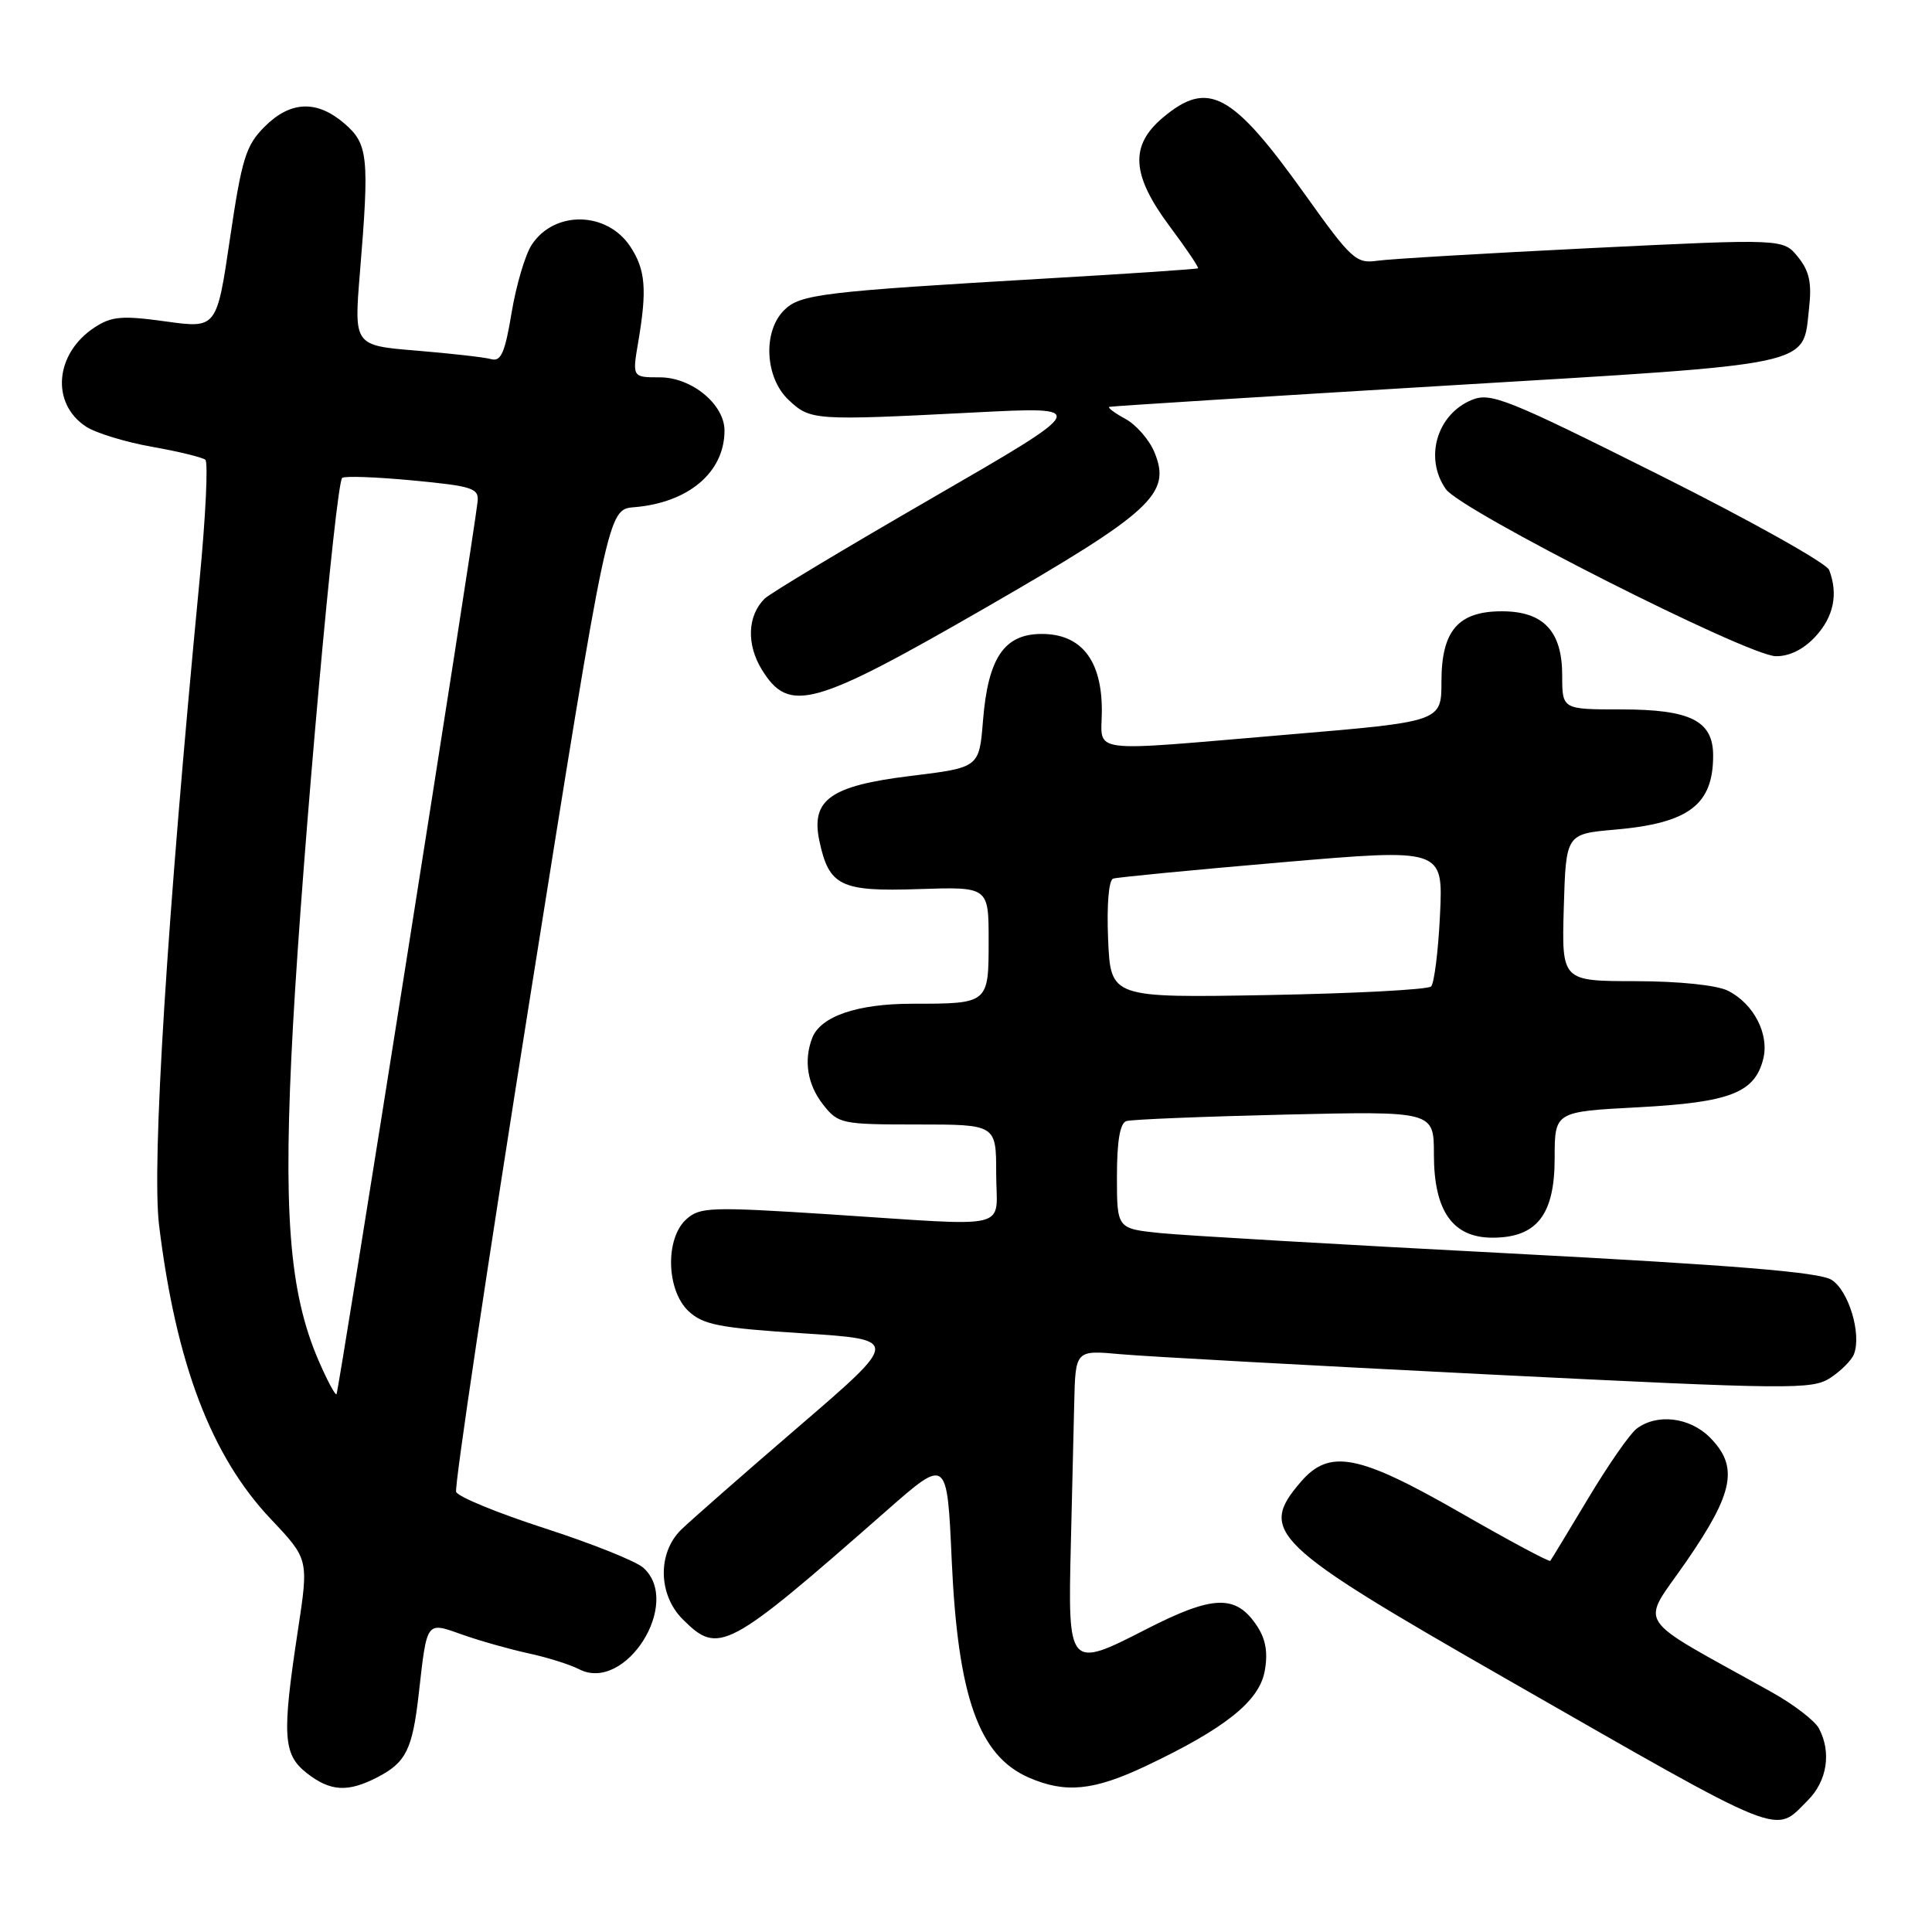 <?xml version="1.0" encoding="UTF-8" standalone="no"?>
<!DOCTYPE svg PUBLIC "-//W3C//DTD SVG 1.1//EN" "http://www.w3.org/Graphics/SVG/1.1/DTD/svg11.dtd" >
<svg xmlns="http://www.w3.org/2000/svg" xmlns:xlink="http://www.w3.org/1999/xlink" version="1.1" viewBox="0 0 256 256">
 <g >
 <path fill="currentColor"
d=" M 239.55 238.55 C 242.11 235.98 242.70 232.17 241.01 229.01 C 240.46 227.99 237.65 225.83 234.76 224.22 C 216.05 213.78 217.34 215.77 223.49 206.84 C 229.76 197.74 230.40 194.31 226.55 190.45 C 223.87 187.78 219.55 187.27 216.86 189.31 C 215.96 189.99 213.08 194.14 210.45 198.53 C 207.82 202.91 205.56 206.65 205.42 206.82 C 205.29 207.00 199.96 204.14 193.56 200.47 C 180.01 192.69 176.17 191.94 172.37 196.35 C 166.69 202.95 168.44 204.63 199.37 222.34 C 237.04 243.90 235.01 243.08 239.55 238.55 Z  M 50.02 235.49 C 53.79 233.54 54.65 231.81 55.48 224.50 C 56.60 214.64 56.42 214.88 61.30 216.61 C 63.61 217.43 67.53 218.53 70.00 219.07 C 72.47 219.60 75.51 220.55 76.75 221.19 C 82.88 224.32 90.42 212.39 85.25 207.74 C 84.29 206.87 78.41 204.52 72.19 202.51 C 65.97 200.50 60.68 198.33 60.44 197.68 C 60.19 197.03 64.61 167.48 70.26 132.00 C 80.53 67.50 80.53 67.50 84.01 67.21 C 91.23 66.62 96.00 62.58 96.00 57.05 C 96.00 53.58 91.65 50.00 87.43 50.00 C 83.77 50.00 83.77 50.00 84.58 45.25 C 85.75 38.36 85.53 35.73 83.53 32.69 C 80.45 27.99 73.46 27.85 70.46 32.43 C 69.59 33.74 68.40 37.79 67.79 41.43 C 66.92 46.71 66.38 47.95 65.10 47.59 C 64.22 47.34 59.76 46.84 55.20 46.46 C 46.90 45.78 46.90 45.78 47.69 36.14 C 48.96 20.78 48.78 19.07 45.64 16.37 C 41.98 13.22 38.48 13.36 35.05 16.80 C 32.58 19.27 32.04 21.01 30.48 31.56 C 28.72 43.53 28.72 43.53 21.95 42.59 C 16.17 41.79 14.79 41.91 12.54 43.38 C 7.27 46.83 6.70 53.45 11.40 56.53 C 12.70 57.38 16.63 58.58 20.13 59.20 C 23.64 59.82 26.82 60.60 27.21 60.92 C 27.60 61.25 27.25 68.49 26.43 77.01 C 22.12 121.82 20.09 154.25 21.08 162.37 C 23.33 180.70 27.98 192.93 35.89 201.29 C 40.91 206.60 40.91 206.60 39.47 216.05 C 37.35 229.99 37.50 232.46 40.63 234.93 C 43.77 237.39 46.08 237.53 50.02 235.49 Z  M 151.78 234.03 C 162.29 229.06 166.82 225.45 167.57 221.48 C 168.03 219.04 167.73 217.24 166.60 215.51 C 163.79 211.22 160.79 211.31 151.78 215.93 C 141.61 221.15 141.49 221.01 141.89 204.75 C 142.05 198.29 142.25 189.83 142.34 185.95 C 142.50 178.89 142.50 178.89 148.50 179.44 C 151.80 179.74 173.73 180.94 197.23 182.12 C 237.38 184.12 240.12 184.15 242.54 182.57 C 243.95 181.64 245.36 180.23 245.66 179.43 C 246.69 176.77 244.96 171.02 242.70 169.59 C 241.08 168.56 229.89 167.65 200.00 166.08 C 177.72 164.92 156.91 163.71 153.75 163.39 C 148.00 162.80 148.00 162.80 148.00 155.87 C 148.00 151.20 148.41 148.81 149.25 148.55 C 149.94 148.33 159.39 147.95 170.25 147.69 C 190.00 147.23 190.00 147.23 190.00 152.98 C 190.00 160.47 192.49 164.00 197.76 164.00 C 203.63 164.00 206.00 160.97 206.00 153.48 C 206.00 147.30 206.00 147.30 217.08 146.72 C 229.24 146.07 232.51 144.81 233.64 140.31 C 234.46 137.03 232.38 133.00 228.97 131.28 C 227.50 130.54 222.53 130.02 216.71 130.01 C 206.93 130.00 206.93 130.00 207.21 120.25 C 207.50 110.50 207.50 110.50 214.00 109.93 C 223.77 109.08 227.00 106.64 227.00 100.12 C 227.00 95.50 224.00 94.00 214.78 94.00 C 207.00 94.00 207.00 94.00 207.00 89.50 C 207.00 83.63 204.52 81.00 199.00 81.00 C 193.21 81.00 191.00 83.58 191.00 90.31 C 191.00 95.62 191.00 95.62 170.75 97.33 C 143.46 99.63 146.00 99.95 146.00 94.13 C 146.00 87.48 143.27 84.00 138.04 84.00 C 133.06 84.00 130.92 87.16 130.25 95.51 C 129.75 101.71 129.75 101.71 120.62 102.82 C 110.03 104.12 107.42 105.98 108.57 111.41 C 109.84 117.41 111.38 118.16 121.71 117.81 C 131.00 117.50 131.00 117.50 131.00 124.64 C 131.00 133.01 131.01 133.00 120.87 133.00 C 113.58 133.00 108.73 134.67 107.62 137.54 C 106.47 140.55 106.99 143.72 109.07 146.37 C 111.07 148.91 111.50 149.00 121.57 149.00 C 132.00 149.00 132.00 149.00 132.00 155.50 C 132.00 163.15 134.65 162.51 109.84 160.90 C 94.16 159.89 92.72 159.94 90.94 161.56 C 88.11 164.11 88.29 170.99 91.25 173.75 C 93.17 175.54 95.37 175.97 106.37 176.67 C 119.24 177.50 119.24 177.50 105.87 189.00 C 98.52 195.32 91.49 201.49 90.25 202.70 C 87.11 205.78 87.21 211.30 90.45 214.55 C 95.24 219.33 96.28 218.78 117.50 200.15 C 125.50 193.12 125.50 193.12 126.11 206.81 C 126.93 224.86 129.70 232.66 136.33 235.54 C 141.17 237.65 144.90 237.28 151.78 234.03 Z  M 130.59 80.53 C 152.66 67.81 155.25 65.43 152.97 59.93 C 152.29 58.27 150.55 56.28 149.11 55.50 C 147.68 54.72 146.72 54.00 147.00 53.91 C 147.28 53.82 167.41 52.55 191.75 51.09 C 241.06 48.13 238.84 48.61 239.71 40.84 C 240.09 37.48 239.75 35.92 238.24 34.05 C 236.28 31.63 236.28 31.63 210.89 32.87 C 196.93 33.56 184.15 34.31 182.50 34.55 C 179.71 34.96 179.05 34.36 173.00 25.88 C 163.27 12.24 160.10 10.52 154.08 15.59 C 149.67 19.30 149.92 23.19 154.99 29.99 C 157.19 32.94 158.88 35.44 158.74 35.55 C 158.61 35.66 149.72 36.26 139.00 36.88 C 108.83 38.64 106.02 38.98 103.89 41.11 C 101.05 43.95 101.36 50.05 104.50 53.00 C 107.39 55.71 107.81 55.74 129.00 54.66 C 144.50 53.86 144.50 53.86 123.50 66.00 C 111.95 72.67 101.97 78.67 101.32 79.32 C 99.03 81.60 98.89 85.39 100.96 88.75 C 104.57 94.58 107.73 93.70 130.59 80.53 Z  M 240.55 84.35 C 242.97 81.74 243.60 78.71 242.37 75.52 C 242.02 74.62 231.84 68.92 219.74 62.87 C 199.61 52.80 197.51 51.96 195.00 53.00 C 190.38 54.92 188.70 60.70 191.58 64.81 C 193.58 67.67 231.52 86.87 235.30 86.95 C 237.09 86.98 238.98 86.05 240.55 84.35 Z  M 42.19 180.23 C 38.28 171.14 37.47 160.37 38.83 135.75 C 40.12 112.51 44.46 64.21 45.34 63.33 C 45.62 63.05 49.82 63.20 54.67 63.66 C 62.67 64.42 63.48 64.69 63.28 66.50 C 62.73 71.49 44.87 184.46 44.59 184.74 C 44.42 184.92 43.34 182.89 42.19 180.23 Z  M 146.83 124.48 C 146.64 119.90 146.91 116.61 147.50 116.42 C 148.05 116.24 158.11 115.27 169.86 114.26 C 191.22 112.43 191.22 112.43 190.81 121.19 C 190.58 126.01 190.04 130.29 189.63 130.71 C 189.21 131.13 179.48 131.64 168.01 131.85 C 147.17 132.22 147.17 132.22 146.83 124.48 Z "/>
</g>
</svg>